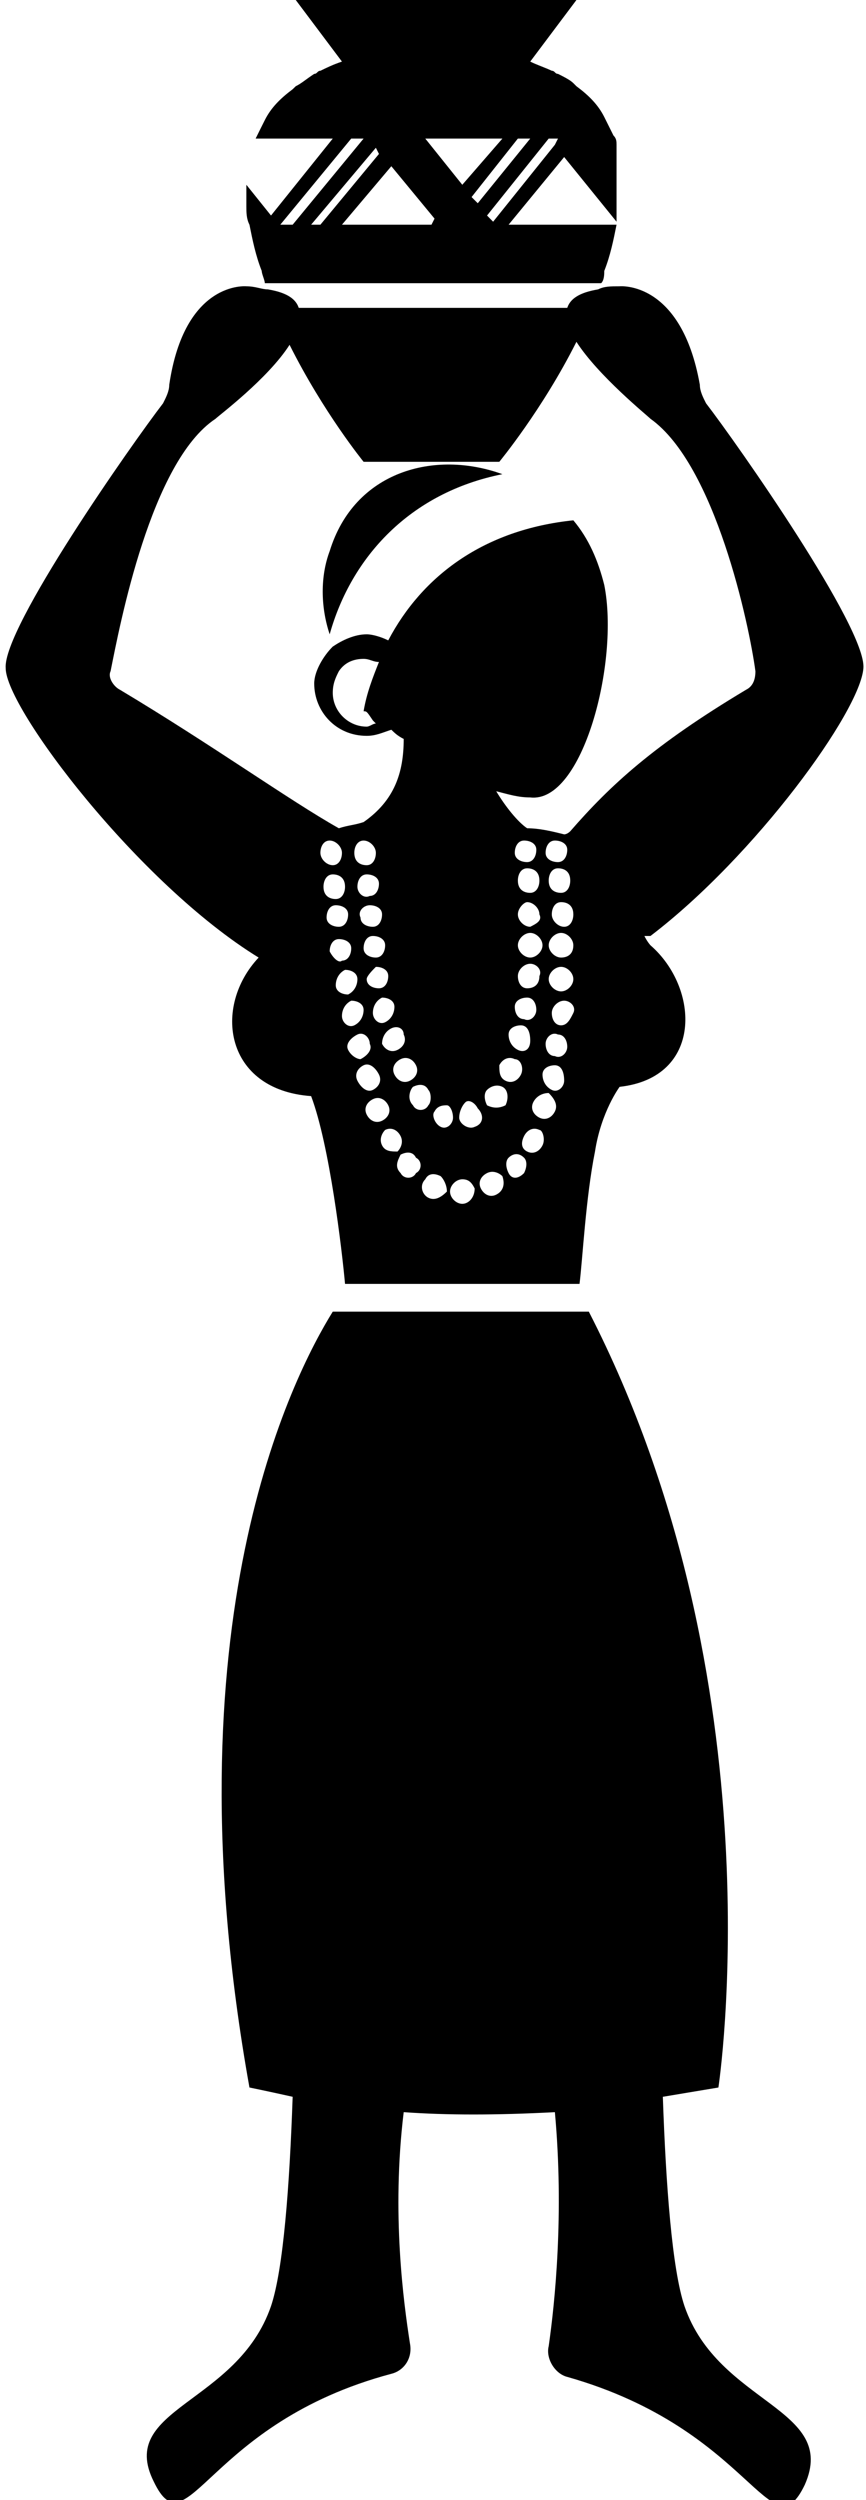 <?xml version="1.0" encoding="UTF-8"?>
<svg xmlns="http://www.w3.org/2000/svg" xmlns:xlink="http://www.w3.org/1999/xlink" width="35px" height="101px" viewBox="0 0 35 101" version="1.1">
<g id="surface1">
<path style=" stroke:none;fill-rule:nonzero;fill:rgb(0%,0%,0%);fill-opacity:1;" d="M 9.957 8.086 C 9.957 8.086 9.957 8.211 9.957 8.211 C 9.957 8.211 9.957 8.332 9.957 8.332 C 9.957 8.582 9.957 8.832 10.082 9.078 C 10.207 9.703 10.332 10.324 10.578 10.945 C 10.578 11.07 10.703 11.32 10.703 11.441 L 24.297 11.441 C 24.422 11.32 24.422 11.07 24.422 10.945 C 24.668 10.324 24.793 9.703 24.918 9.078 L 20.555 9.078 L 22.801 6.344 L 24.918 8.957 C 24.918 8.957 24.918 8.957 24.918 9.078 C 24.918 9.078 24.918 9.078 24.918 8.957 C 24.918 8.957 24.918 8.832 24.918 8.832 C 24.918 8.582 24.918 8.457 24.918 8.211 C 24.918 8.211 24.918 8.211 24.918 8.086 C 24.918 8.086 24.918 8.086 24.918 7.961 C 24.918 7.836 24.918 7.586 24.918 7.465 C 24.918 7.34 24.918 7.34 24.918 7.215 C 24.918 7.09 24.918 6.965 24.918 6.715 C 24.918 6.594 24.918 6.594 24.918 6.469 C 24.918 6.469 24.918 6.344 24.918 6.344 C 24.918 6.344 24.918 6.344 24.918 6.219 C 24.918 6.094 24.918 6.094 24.918 5.969 C 24.918 5.969 24.918 5.848 24.918 5.848 C 24.918 5.723 24.918 5.598 24.793 5.473 C 24.668 5.223 24.547 4.977 24.422 4.727 C 24.172 4.23 23.797 3.855 23.297 3.484 C 23.297 3.484 23.172 3.359 23.172 3.359 C 23.047 3.234 22.801 3.109 22.551 2.984 C 22.426 2.984 22.426 2.859 22.301 2.859 C 22.051 2.738 21.676 2.613 21.43 2.488 L 23.297 0 L 11.953 0 L 13.82 2.488 C 13.449 2.613 13.199 2.738 12.949 2.859 C 12.824 2.859 12.824 2.984 12.699 2.984 C 12.324 3.234 12.199 3.359 11.953 3.484 C 11.953 3.484 11.828 3.605 11.828 3.605 C 11.328 3.98 10.953 4.352 10.703 4.852 C 10.578 5.102 10.453 5.348 10.332 5.598 L 13.449 5.598 L 10.953 8.707 L 9.957 7.465 C 9.957 7.465 9.957 7.465 9.957 7.586 C 9.957 7.711 9.957 7.961 9.957 8.086 Z M 17.438 9.078 L 13.82 9.078 L 15.816 6.715 L 17.562 8.832 Z M 19.309 8.211 L 19.059 7.961 L 20.93 5.598 L 21.43 5.598 Z M 18.684 7.465 L 17.188 5.598 L 20.305 5.598 Z M 15.191 5.969 L 15.316 6.219 L 12.949 9.078 L 12.574 9.078 Z M 22.426 5.848 L 19.93 8.957 L 19.684 8.707 L 22.176 5.598 L 22.551 5.598 Z M 14.195 5.598 L 14.695 5.598 L 11.828 9.078 L 11.328 9.078 Z M 14.195 5.598 "/>
<path style=" stroke:none;fill-rule:nonzero;fill:rgb(0%,0%,0%);fill-opacity:1;" d="M 27.664 93.164 C 27.164 91.672 26.914 88.312 26.789 84.707 C 27.539 84.582 28.285 84.457 29.035 84.332 C 29.035 84.332 31.527 68.039 23.797 52.988 L 13.449 52.988 C 11.828 55.602 6.715 65.551 10.082 84.332 C 10.082 84.332 10.703 84.457 11.828 84.707 C 11.703 88.312 11.453 91.672 10.953 93.164 C 9.582 97.145 4.719 97.27 6.215 100.254 C 7.586 103.113 8.336 97.891 15.816 95.898 C 16.316 95.777 16.691 95.277 16.566 94.656 C 16.316 93.039 15.816 89.434 16.316 85.328 C 18.062 85.453 20.055 85.453 22.426 85.328 C 22.801 89.434 22.426 93.039 22.176 94.781 C 22.051 95.277 22.426 95.898 22.926 96.023 C 30.406 98.141 31.152 103.238 32.527 100.379 C 33.898 97.27 29.035 97.145 27.664 93.164 Z M 27.664 93.164 "/>
<path style=" stroke:none;fill-rule:nonzero;fill:rgb(0%,0%,0%);fill-opacity:1;" d="M 10.453 38.684 C 8.586 40.672 9.082 44.031 12.574 44.281 C 13.324 46.27 13.82 50.5 13.945 51.867 L 23.422 51.867 C 23.547 50.875 23.672 48.387 24.047 46.52 C 24.297 44.902 25.043 43.906 25.043 43.906 C 28.41 43.535 28.285 39.926 26.289 38.188 C 26.289 38.188 26.168 38.062 26.043 37.812 C 26.168 37.812 26.168 37.812 26.289 37.812 C 30.531 34.578 34.77 28.734 34.895 26.992 C 35.02 25.375 29.781 17.91 28.535 16.293 C 28.41 16.047 28.285 15.797 28.285 15.547 C 27.539 11.32 25.043 11.566 25.043 11.566 C 24.668 11.566 24.422 11.566 24.172 11.691 C 23.422 11.816 23.047 12.066 22.926 12.438 L 12.074 12.438 C 11.953 12.066 11.578 11.816 10.828 11.691 C 10.578 11.691 10.332 11.566 9.957 11.566 C 9.957 11.566 7.461 11.32 6.84 15.547 C 6.84 15.797 6.715 16.047 6.59 16.293 C 5.344 17.91 0.105 25.375 0.23 26.992 C 0.23 28.609 5.594 35.699 10.453 38.684 Z M 12.949 34.453 C 12.949 34.207 13.074 33.957 13.324 33.957 C 13.57 33.957 13.82 34.207 13.82 34.453 C 13.82 34.703 13.695 34.953 13.449 34.953 C 13.199 34.953 12.949 34.703 12.949 34.453 Z M 13.449 35.324 C 13.695 35.324 13.945 35.449 13.945 35.824 C 13.945 36.07 13.82 36.32 13.57 36.32 C 13.324 36.32 13.074 36.195 13.074 35.824 C 13.074 35.574 13.199 35.324 13.449 35.324 Z M 13.57 36.57 C 13.82 36.57 14.07 36.691 14.07 36.941 C 14.07 37.191 13.945 37.441 13.695 37.441 C 13.449 37.441 13.199 37.316 13.199 37.066 C 13.199 36.816 13.324 36.57 13.57 36.57 Z M 13.324 38.434 C 13.324 38.188 13.449 37.938 13.695 37.938 C 13.945 37.938 14.195 38.062 14.195 38.309 C 14.195 38.559 14.07 38.809 13.82 38.809 C 13.695 38.934 13.449 38.684 13.324 38.434 Z M 13.57 39.805 C 13.57 39.555 13.695 39.305 13.945 39.18 C 14.195 39.18 14.445 39.305 14.445 39.555 C 14.445 39.805 14.32 40.051 14.07 40.176 C 13.82 40.176 13.57 40.051 13.57 39.805 Z M 15.07 29.105 C 15.07 29.105 15.191 29.23 15.191 29.23 C 15.07 29.23 14.945 29.355 14.82 29.355 C 14.07 29.355 13.449 28.734 13.449 27.988 C 13.449 27.613 13.57 27.363 13.695 27.117 C 13.945 26.742 14.32 26.617 14.695 26.617 C 14.945 26.617 15.07 26.742 15.316 26.742 C 15.07 27.363 14.82 27.988 14.695 28.734 C 14.82 28.734 14.82 28.734 15.07 29.105 Z M 20.93 42.414 C 20.68 42.289 20.555 42.043 20.555 41.793 C 20.555 41.543 20.805 41.422 21.055 41.422 C 21.305 41.422 21.43 41.668 21.43 42.043 C 21.43 42.414 21.18 42.539 20.93 42.414 Z M 21.055 43.41 C 20.93 43.66 20.68 43.785 20.43 43.66 C 20.18 43.535 20.18 43.285 20.18 43.035 C 20.305 42.789 20.555 42.664 20.805 42.789 C 21.055 42.789 21.18 43.16 21.055 43.41 Z M 21.18 41.172 C 20.93 41.172 20.805 40.922 20.805 40.672 C 20.805 40.426 21.055 40.301 21.305 40.301 C 21.551 40.301 21.676 40.551 21.676 40.797 C 21.676 41.047 21.43 41.297 21.18 41.172 Z M 21.305 39.926 C 21.055 39.926 20.93 39.68 20.93 39.43 C 20.93 39.18 21.18 38.934 21.43 38.934 C 21.676 38.934 21.926 39.18 21.801 39.43 C 21.801 39.805 21.551 39.926 21.305 39.926 Z M 21.43 38.684 C 21.18 38.684 20.93 38.434 20.93 38.188 C 20.93 37.938 21.18 37.688 21.43 37.688 C 21.676 37.688 21.926 37.938 21.926 38.188 C 21.926 38.434 21.676 38.684 21.43 38.684 Z M 21.43 37.441 C 21.18 37.441 20.93 37.191 20.93 36.941 C 20.93 36.691 21.18 36.445 21.305 36.445 C 21.551 36.445 21.801 36.691 21.801 36.941 C 21.926 37.191 21.676 37.316 21.43 37.441 Z M 21.43 36.07 C 21.18 36.07 20.93 35.945 20.93 35.574 C 20.93 35.324 21.055 35.078 21.305 35.078 C 21.551 35.078 21.801 35.199 21.801 35.574 C 21.801 35.824 21.676 36.07 21.43 36.07 Z M 21.305 34.828 C 21.055 34.828 20.805 34.703 20.805 34.453 C 20.805 34.207 20.93 33.957 21.18 33.957 C 21.43 33.957 21.676 34.082 21.676 34.328 C 21.676 34.578 21.551 34.828 21.305 34.828 Z M 14.945 36.57 C 15.191 36.57 15.441 36.691 15.441 36.941 C 15.441 37.191 15.316 37.441 15.07 37.441 C 14.82 37.441 14.57 37.316 14.57 37.066 C 14.445 36.816 14.695 36.57 14.945 36.57 Z M 14.445 35.824 C 14.445 35.574 14.57 35.324 14.82 35.324 C 15.07 35.324 15.316 35.449 15.316 35.699 C 15.316 35.945 15.191 36.195 14.945 36.195 C 14.695 36.32 14.445 36.07 14.445 35.824 Z M 15.07 37.812 C 15.316 37.812 15.566 37.938 15.566 38.188 C 15.566 38.434 15.441 38.684 15.191 38.684 C 14.945 38.684 14.695 38.559 14.695 38.309 C 14.695 38.062 14.82 37.812 15.07 37.812 Z M 15.191 39.059 C 15.441 39.059 15.691 39.18 15.691 39.43 C 15.691 39.68 15.566 39.926 15.316 39.926 C 15.07 39.926 14.82 39.805 14.82 39.555 C 14.82 39.43 15.07 39.18 15.191 39.059 Z M 15.441 40.301 C 15.691 40.301 15.941 40.426 15.941 40.672 C 15.941 40.922 15.816 41.172 15.566 41.297 C 15.316 41.422 15.07 41.172 15.07 40.922 C 15.07 40.672 15.191 40.426 15.441 40.301 Z M 15.816 41.543 C 16.066 41.422 16.316 41.543 16.316 41.793 C 16.441 42.043 16.316 42.289 16.066 42.414 C 15.816 42.539 15.566 42.414 15.441 42.168 C 15.441 41.918 15.566 41.668 15.816 41.543 Z M 16.191 42.789 C 16.441 42.664 16.691 42.789 16.812 43.035 C 16.938 43.285 16.812 43.535 16.566 43.66 C 16.316 43.785 16.066 43.66 15.941 43.41 C 15.816 43.16 15.941 42.914 16.191 42.789 Z M 16.691 43.906 C 16.938 43.785 17.188 43.785 17.312 44.031 C 17.438 44.156 17.438 44.531 17.312 44.652 C 17.188 44.902 16.812 44.902 16.691 44.652 C 16.441 44.406 16.566 44.031 16.691 43.906 Z M 15.191 34.453 C 15.191 34.703 15.07 34.953 14.82 34.953 C 14.57 34.953 14.32 34.828 14.32 34.453 C 14.32 34.207 14.445 33.957 14.695 33.957 C 14.945 33.957 15.191 34.207 15.191 34.453 Z M 13.82 41.047 C 13.82 40.797 13.945 40.551 14.195 40.426 C 14.445 40.426 14.695 40.551 14.695 40.797 C 14.695 41.047 14.57 41.297 14.32 41.422 C 14.07 41.543 13.82 41.297 13.82 41.047 Z M 14.07 42.414 C 13.945 42.168 14.195 41.918 14.445 41.793 C 14.695 41.668 14.945 41.918 14.945 42.168 C 15.07 42.414 14.82 42.664 14.57 42.789 C 14.445 42.789 14.195 42.664 14.07 42.414 Z M 14.445 43.66 C 14.32 43.41 14.445 43.16 14.695 43.035 C 14.945 42.914 15.191 43.16 15.316 43.41 C 15.441 43.66 15.316 43.906 15.07 44.031 C 14.82 44.156 14.57 43.906 14.445 43.66 Z M 14.82 45.027 C 14.695 44.777 14.82 44.531 15.07 44.406 C 15.316 44.281 15.566 44.406 15.691 44.652 C 15.816 44.902 15.691 45.152 15.441 45.277 C 15.191 45.398 14.945 45.277 14.82 45.027 Z M 15.441 46.27 C 15.316 46.023 15.441 45.773 15.566 45.648 C 15.816 45.523 16.066 45.648 16.191 45.898 C 16.316 46.148 16.191 46.395 16.066 46.52 C 15.816 46.52 15.566 46.52 15.441 46.27 Z M 16.812 47.391 C 16.691 47.641 16.316 47.641 16.191 47.391 C 15.941 47.141 16.066 46.895 16.191 46.645 C 16.441 46.52 16.691 46.52 16.812 46.77 C 17.062 46.895 17.062 47.266 16.812 47.391 Z M 17.312 48.387 C 17.062 48.262 16.938 47.887 17.188 47.641 C 17.312 47.391 17.562 47.391 17.812 47.516 C 17.938 47.641 18.062 47.887 18.062 48.137 C 17.812 48.387 17.562 48.512 17.312 48.387 Z M 17.812 45.523 C 17.562 45.398 17.438 45.027 17.562 44.902 C 17.688 44.652 17.938 44.652 18.062 44.652 C 18.188 44.652 18.309 44.902 18.309 45.152 C 18.309 45.398 18.062 45.648 17.812 45.523 Z M 18.684 48.633 C 18.434 48.633 18.188 48.387 18.188 48.137 C 18.188 47.887 18.434 47.641 18.684 47.641 C 18.934 47.641 19.059 47.762 19.184 48.012 C 19.184 48.387 18.934 48.633 18.684 48.633 Z M 19.184 45.523 C 18.934 45.648 18.559 45.398 18.559 45.152 C 18.559 44.902 18.684 44.652 18.809 44.531 C 18.934 44.406 19.184 44.531 19.309 44.777 C 19.559 45.027 19.559 45.398 19.184 45.523 Z M 20.055 48.262 C 19.809 48.387 19.559 48.262 19.434 48.012 C 19.309 47.762 19.434 47.516 19.684 47.391 C 19.93 47.266 20.18 47.391 20.305 47.516 C 20.43 47.887 20.305 48.137 20.055 48.262 Z M 19.684 44.652 C 19.559 44.406 19.559 44.156 19.684 44.031 C 19.809 43.906 20.055 43.785 20.305 43.906 C 20.555 44.031 20.555 44.406 20.43 44.652 C 20.18 44.777 19.93 44.777 19.684 44.652 Z M 21.18 47.391 C 20.93 47.641 20.68 47.641 20.555 47.391 C 20.43 47.141 20.43 46.895 20.555 46.77 C 20.68 46.645 20.93 46.52 21.18 46.77 C 21.305 46.895 21.305 47.141 21.18 47.391 Z M 21.926 46.27 C 21.801 46.52 21.551 46.645 21.305 46.52 C 21.055 46.395 21.055 46.148 21.18 45.898 C 21.305 45.648 21.551 45.523 21.801 45.648 C 21.926 45.648 22.051 46.023 21.926 46.27 Z M 22.426 44.902 C 22.301 45.152 22.051 45.277 21.801 45.152 C 21.551 45.027 21.43 44.777 21.551 44.531 C 21.676 44.281 21.926 44.156 22.176 44.156 C 22.426 44.406 22.551 44.652 22.426 44.902 Z M 22.801 43.66 C 22.801 43.906 22.551 44.156 22.301 44.031 C 22.051 43.906 21.926 43.66 21.926 43.41 C 21.926 43.16 22.176 43.035 22.426 43.035 C 22.676 43.035 22.801 43.285 22.801 43.66 Z M 22.676 36.07 C 22.426 36.07 22.176 35.945 22.176 35.574 C 22.176 35.324 22.301 35.078 22.551 35.078 C 22.801 35.078 23.047 35.199 23.047 35.574 C 23.047 35.824 22.926 36.07 22.676 36.07 Z M 23.172 36.941 C 23.172 37.191 23.047 37.441 22.801 37.441 C 22.551 37.441 22.301 37.191 22.301 36.941 C 22.301 36.691 22.426 36.445 22.676 36.445 C 22.926 36.445 23.172 36.57 23.172 36.941 Z M 22.551 34.828 C 22.301 34.828 22.051 34.703 22.051 34.453 C 22.051 34.207 22.176 33.957 22.426 33.957 C 22.676 33.957 22.926 34.082 22.926 34.328 C 22.926 34.578 22.801 34.828 22.551 34.828 Z M 22.426 42.664 C 22.176 42.664 22.051 42.414 22.051 42.168 C 22.051 41.918 22.301 41.668 22.551 41.793 C 22.801 41.793 22.926 42.043 22.926 42.289 C 22.926 42.539 22.676 42.789 22.426 42.664 Z M 22.676 41.422 C 22.426 41.422 22.301 41.172 22.301 40.922 C 22.301 40.672 22.551 40.426 22.801 40.426 C 23.047 40.426 23.297 40.672 23.172 40.922 C 23.047 41.172 22.926 41.422 22.676 41.422 Z M 22.676 40.051 C 22.426 40.051 22.176 39.805 22.176 39.555 C 22.176 39.305 22.426 39.059 22.676 39.059 C 22.926 39.059 23.172 39.305 23.172 39.555 C 23.172 39.805 22.926 40.051 22.676 40.051 Z M 22.676 38.684 C 22.426 38.684 22.176 38.434 22.176 38.188 C 22.176 37.938 22.426 37.688 22.676 37.688 C 22.926 37.688 23.172 37.938 23.172 38.188 C 23.172 38.559 22.926 38.684 22.676 38.684 Z M 4.844 27.863 C 4.594 27.738 4.344 27.363 4.469 27.117 C 4.844 25.25 6.09 18.656 8.711 16.918 C 8.832 16.793 10.828 15.301 11.703 13.93 C 13.074 16.668 14.695 18.656 14.695 18.656 L 20.18 18.656 C 20.18 18.656 21.926 16.543 23.297 13.809 C 24.172 15.176 26.168 16.793 26.289 16.918 C 28.91 18.781 30.281 25.25 30.531 27.117 C 30.531 27.488 30.406 27.738 30.156 27.863 C 26.414 30.102 24.668 31.719 23.047 33.582 C 23.047 33.582 22.926 33.707 22.801 33.707 C 22.301 33.582 21.801 33.461 21.305 33.461 C 20.93 33.211 20.43 32.59 20.055 31.965 C 20.555 32.09 20.93 32.215 21.43 32.215 C 23.547 32.465 25.043 26.742 24.422 23.633 C 24.172 22.637 23.797 21.766 23.172 21.02 C 19.559 21.395 17.062 23.262 15.691 25.871 C 15.441 25.746 15.07 25.625 14.82 25.625 C 14.32 25.625 13.82 25.871 13.449 26.121 C 13.074 26.492 12.699 27.117 12.699 27.613 C 12.699 28.734 13.57 29.727 14.82 29.727 C 15.191 29.727 15.441 29.602 15.816 29.48 C 15.941 29.602 16.066 29.727 16.316 29.852 C 16.316 31.219 15.941 32.34 14.695 33.211 C 14.32 33.336 14.07 33.336 13.695 33.461 C 11.703 32.34 8.586 30.102 4.844 27.863 Z M 4.844 27.863 "/>
<path style=" stroke:none;fill-rule:nonzero;fill:rgb(0%,0%,0%);fill-opacity:1;" d="M 20.305 19.156 C 17.562 18.16 14.32 19.031 13.324 22.266 C 12.949 23.262 12.949 24.504 13.324 25.625 C 14.195 22.512 16.566 19.902 20.305 19.156 Z M 20.305 19.156 "/>
</g>
</svg>
